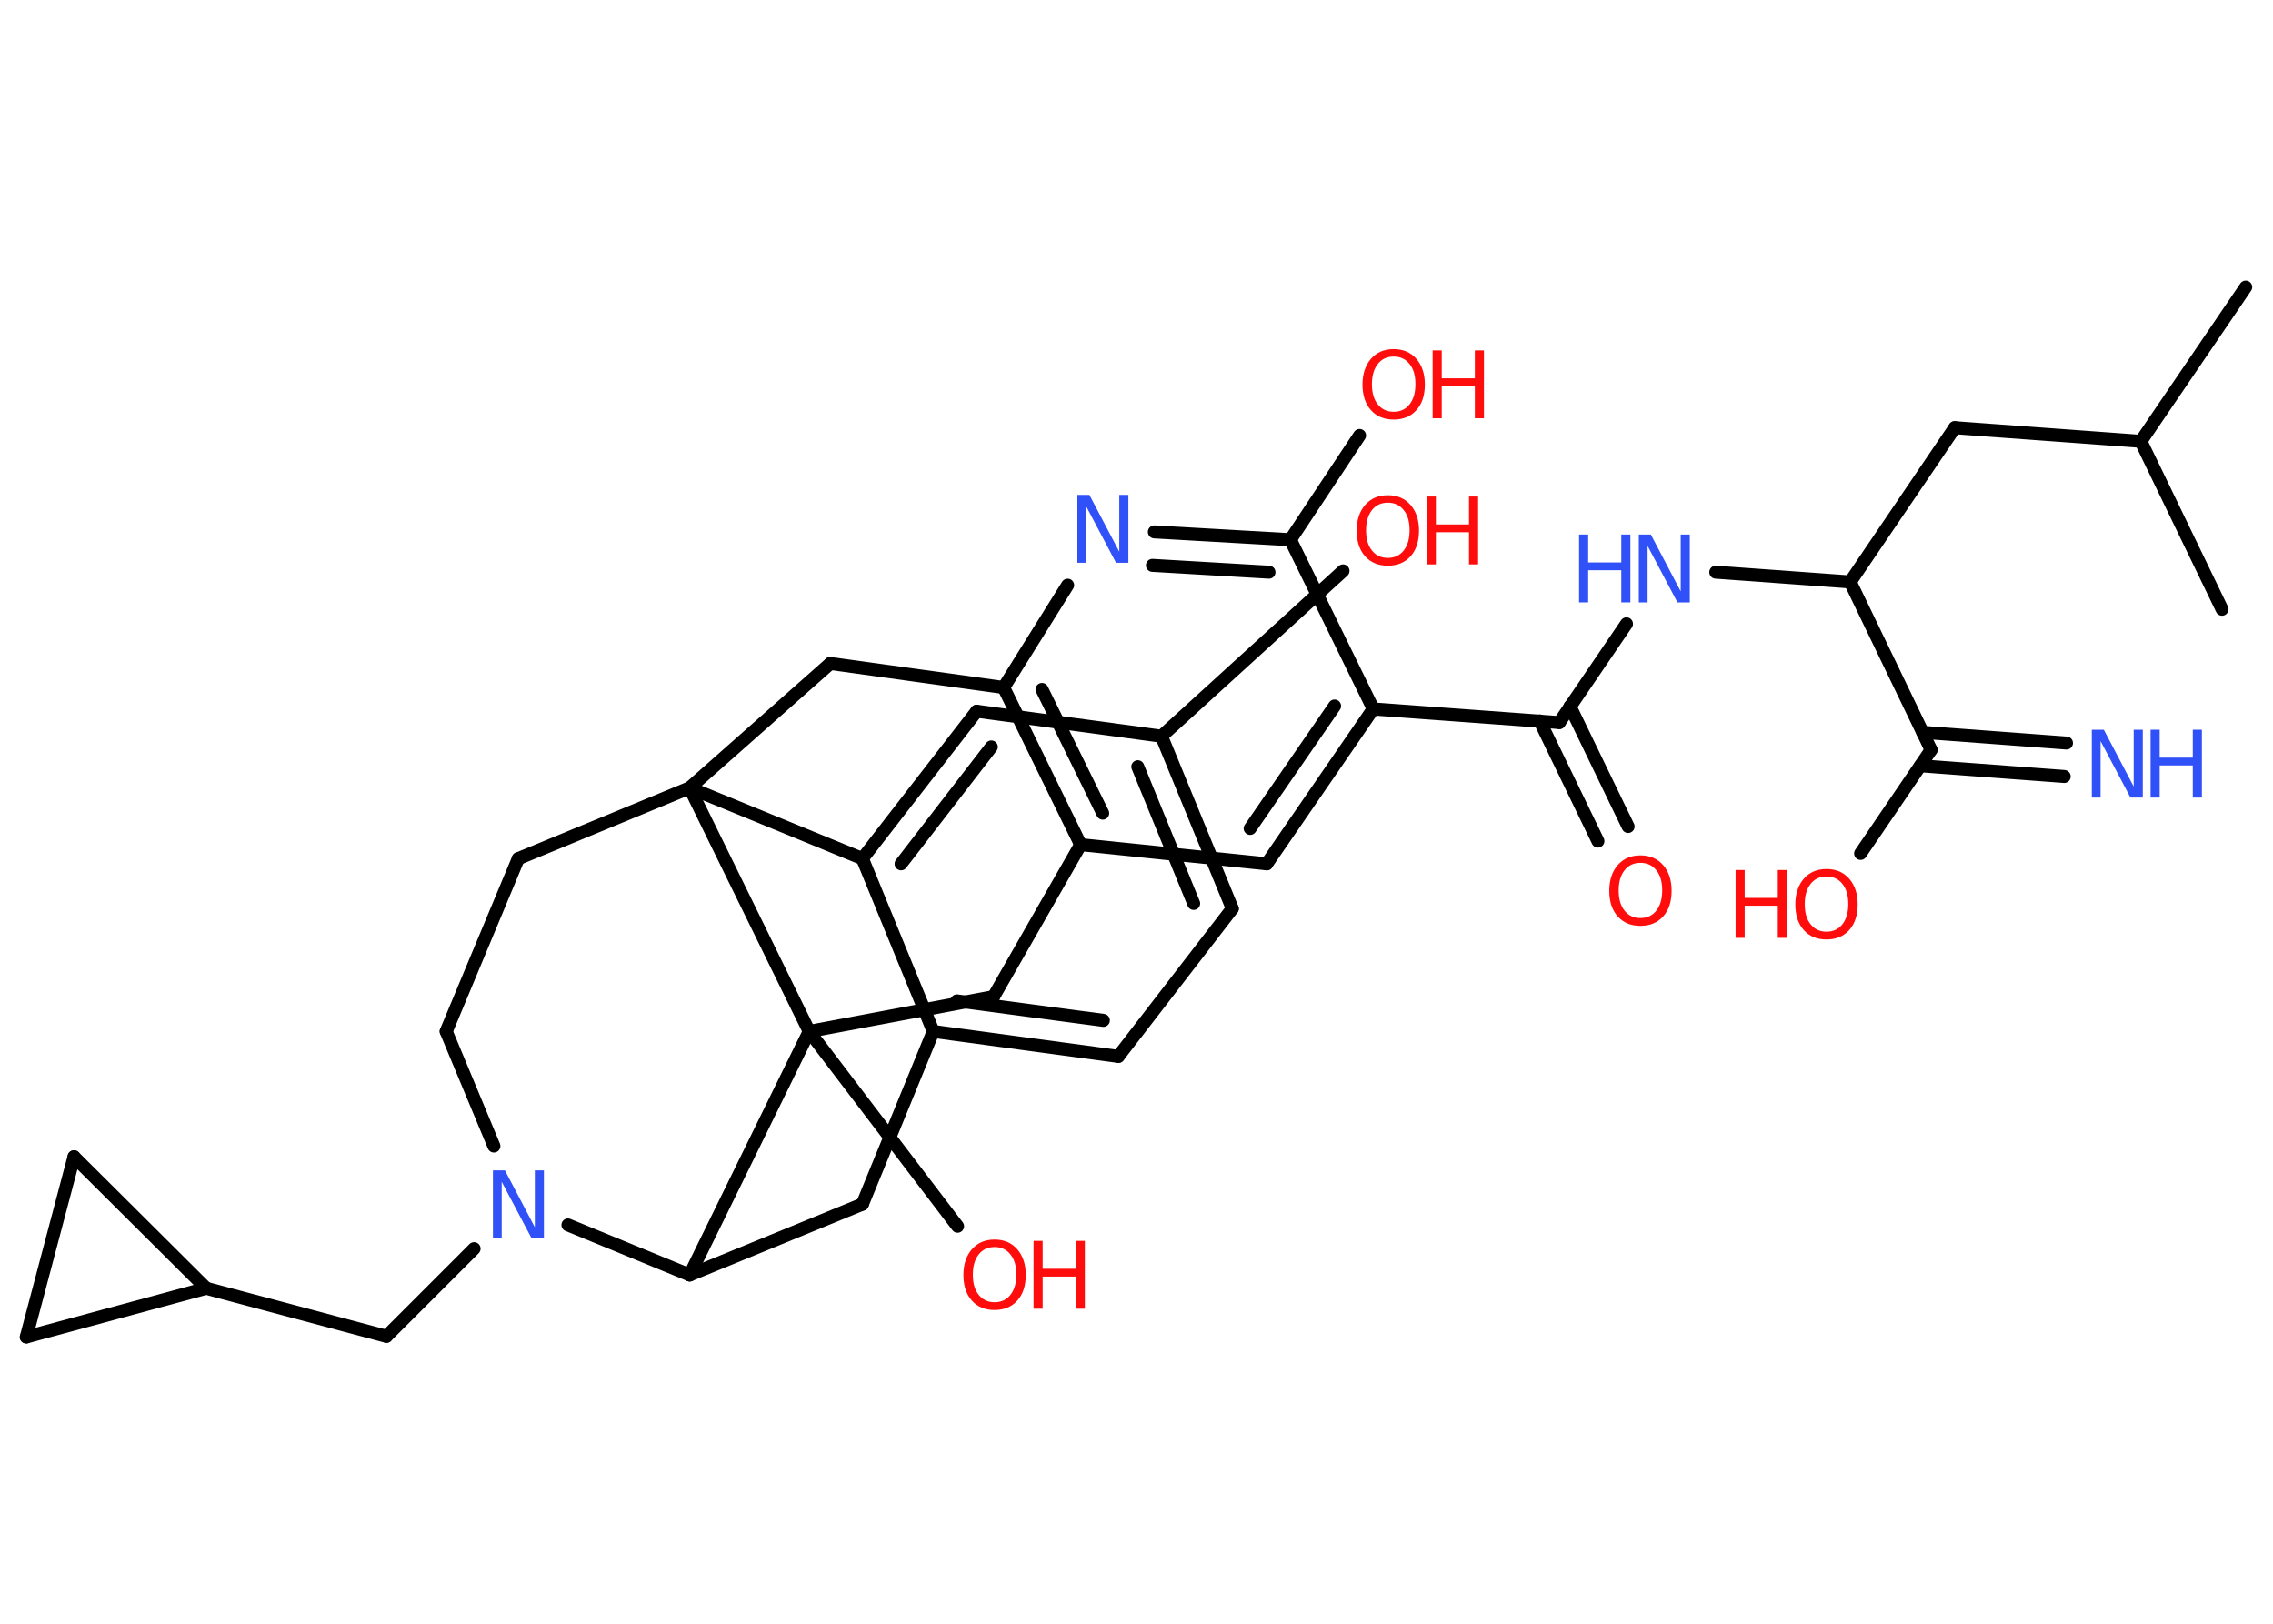 <?xml version='1.0' encoding='UTF-8'?>
<!DOCTYPE svg PUBLIC "-//W3C//DTD SVG 1.1//EN" "http://www.w3.org/Graphics/SVG/1.1/DTD/svg11.dtd">
<svg version='1.2' xmlns='http://www.w3.org/2000/svg' xmlns:xlink='http://www.w3.org/1999/xlink' width='70.0mm' height='50.0mm' viewBox='0 0 70.0 50.0'>
  <desc>Generated by the Chemistry Development Kit (http://github.com/cdk)</desc>
  <g stroke-linecap='round' stroke-linejoin='round' stroke='#000000' stroke-width='.4' fill='#FF0D0D'>
    <rect x='.0' y='.0' width='70.0' height='50.0' fill='#FFFFFF' stroke='none'/>
    <g id='mol1' class='mol'>
      <line id='mol1bnd1' class='bond' x1='69.16' y1='8.84' x2='65.93' y2='13.59'/>
      <line id='mol1bnd2' class='bond' x1='65.93' y1='13.59' x2='68.43' y2='18.76'/>
      <line id='mol1bnd3' class='bond' x1='65.93' y1='13.59' x2='60.2' y2='13.17'/>
      <line id='mol1bnd4' class='bond' x1='60.2' y1='13.17' x2='56.98' y2='17.92'/>
      <line id='mol1bnd5' class='bond' x1='56.98' y1='17.92' x2='52.84' y2='17.62'/>
      <line id='mol1bnd6' class='bond' x1='50.09' y1='19.21' x2='48.02' y2='22.25'/>
      <g id='mol1bnd7' class='bond'>
        <line x1='48.35' y1='21.75' x2='50.14' y2='25.45'/>
        <line x1='47.42' y1='22.2' x2='49.21' y2='25.9'/>
      </g>
      <line id='mol1bnd8' class='bond' x1='48.02' y1='22.25' x2='42.29' y2='21.83'/>
      <g id='mol1bnd9' class='bond'>
        <line x1='39.01' y1='26.6' x2='42.29' y2='21.83'/>
        <line x1='38.5' y1='25.51' x2='41.1' y2='21.74'/>
      </g>
      <line id='mol1bnd10' class='bond' x1='39.01' y1='26.6' x2='33.28' y2='26.01'/>
      <g id='mol1bnd11' class='bond'>
        <line x1='30.91' y1='21.17' x2='33.28' y2='26.01'/>
        <line x1='32.09' y1='21.23' x2='33.96' y2='25.04'/>
      </g>
      <line id='mol1bnd12' class='bond' x1='30.91' y1='21.17' x2='32.88' y2='18.02'/>
      <g id='mol1bnd13' class='bond'>
        <line x1='39.74' y1='16.62' x2='35.55' y2='16.38'/>
        <line x1='39.08' y1='17.62' x2='35.49' y2='17.41'/>
      </g>
      <line id='mol1bnd14' class='bond' x1='42.29' y1='21.83' x2='39.74' y2='16.62'/>
      <line id='mol1bnd15' class='bond' x1='39.74' y1='16.62' x2='41.87' y2='13.41'/>
      <line id='mol1bnd16' class='bond' x1='30.91' y1='21.17' x2='25.57' y2='20.43'/>
      <line id='mol1bnd17' class='bond' x1='25.57' y1='20.43' x2='21.24' y2='24.26'/>
      <line id='mol1bnd18' class='bond' x1='21.24' y1='24.26' x2='15.96' y2='26.44'/>
      <line id='mol1bnd19' class='bond' x1='15.96' y1='26.44' x2='13.74' y2='31.76'/>
      <line id='mol1bnd20' class='bond' x1='13.74' y1='31.76' x2='15.21' y2='35.29'/>
      <line id='mol1bnd21' class='bond' x1='14.6' y1='38.45' x2='11.9' y2='41.15'/>
      <line id='mol1bnd22' class='bond' x1='11.9' y1='41.15' x2='6.35' y2='39.67'/>
      <line id='mol1bnd23' class='bond' x1='6.35' y1='39.67' x2='.81' y2='41.17'/>
      <line id='mol1bnd24' class='bond' x1='.81' y1='41.17' x2='2.28' y2='35.62'/>
      <line id='mol1bnd25' class='bond' x1='6.35' y1='39.67' x2='2.28' y2='35.62'/>
      <line id='mol1bnd26' class='bond' x1='17.49' y1='37.72' x2='21.24' y2='39.26'/>
      <line id='mol1bnd27' class='bond' x1='21.24' y1='39.26' x2='26.56' y2='37.08'/>
      <line id='mol1bnd28' class='bond' x1='26.56' y1='37.08' x2='28.74' y2='31.76'/>
      <g id='mol1bnd29' class='bond'>
        <line x1='28.74' y1='31.76' x2='34.44' y2='32.53'/>
        <line x1='29.47' y1='30.82' x2='33.98' y2='31.42'/>
      </g>
      <line id='mol1bnd30' class='bond' x1='34.44' y1='32.53' x2='37.95' y2='27.98'/>
      <g id='mol1bnd31' class='bond'>
        <line x1='37.95' y1='27.98' x2='35.77' y2='22.67'/>
        <line x1='36.76' y1='27.82' x2='35.04' y2='23.61'/>
      </g>
      <line id='mol1bnd32' class='bond' x1='35.77' y1='22.67' x2='41.36' y2='17.58'/>
      <line id='mol1bnd33' class='bond' x1='35.77' y1='22.67' x2='30.08' y2='21.9'/>
      <g id='mol1bnd34' class='bond'>
        <line x1='30.08' y1='21.9' x2='26.56' y2='26.44'/>
        <line x1='30.53' y1='23.0' x2='27.75' y2='26.6'/>
      </g>
      <line id='mol1bnd35' class='bond' x1='28.74' y1='31.76' x2='26.56' y2='26.44'/>
      <line id='mol1bnd36' class='bond' x1='21.24' y1='24.26' x2='26.56' y2='26.44'/>
      <line id='mol1bnd37' class='bond' x1='21.24' y1='39.26' x2='24.92' y2='31.76'/>
      <line id='mol1bnd38' class='bond' x1='21.24' y1='24.26' x2='24.92' y2='31.76'/>
      <line id='mol1bnd39' class='bond' x1='24.92' y1='31.76' x2='29.49' y2='37.76'/>
      <line id='mol1bnd40' class='bond' x1='24.92' y1='31.76' x2='30.6' y2='30.69'/>
      <line id='mol1bnd41' class='bond' x1='33.28' y1='26.01' x2='30.6' y2='30.69'/>
      <line id='mol1bnd42' class='bond' x1='56.98' y1='17.92' x2='59.47' y2='23.09'/>
      <g id='mol1bnd43' class='bond'>
        <line x1='59.21' y1='22.55' x2='63.64' y2='22.88'/>
        <line x1='59.14' y1='23.58' x2='63.57' y2='23.91'/>
      </g>
      <line id='mol1bnd44' class='bond' x1='59.47' y1='23.09' x2='57.3' y2='26.28'/>
      <g id='mol1atm6' class='atom'>
        <path d='M50.46 16.46h.38l.92 1.75v-1.75h.28v2.09h-.38l-.92 -1.74v1.74h-.27v-2.09z' stroke='none' fill='#3050F8'/>
        <path d='M48.63 16.46h.28v.86h1.02v-.86h.28v2.09h-.28v-.99h-1.02v.99h-.28v-2.09z' stroke='none' fill='#3050F8'/>
      </g>
      <path id='mol1atm8' class='atom' d='M50.52 26.57q-.31 .0 -.49 .23q-.18 .23 -.18 .62q.0 .4 .18 .62q.18 .23 .49 .23q.31 .0 .49 -.23q.18 -.23 .18 -.62q.0 -.4 -.18 -.62q-.18 -.23 -.49 -.23zM50.52 26.34q.44 .0 .7 .3q.26 .3 .26 .79q.0 .5 -.26 .79q-.26 .29 -.7 .29q-.44 .0 -.7 -.29q-.26 -.29 -.26 -.79q.0 -.49 .26 -.79q.26 -.3 .7 -.3z' stroke='none'/>
      <path id='mol1atm13' class='atom' d='M33.17 15.24h.38l.92 1.75v-1.75h.28v2.09h-.38l-.92 -1.74v1.74h-.27v-2.09z' stroke='none' fill='#3050F8'/>
      <g id='mol1atm15' class='atom'>
        <path d='M42.92 10.98q-.31 .0 -.49 .23q-.18 .23 -.18 .62q.0 .4 .18 .62q.18 .23 .49 .23q.31 .0 .49 -.23q.18 -.23 .18 -.62q.0 -.4 -.18 -.62q-.18 -.23 -.49 -.23zM42.92 10.75q.44 .0 .7 .3q.26 .3 .26 .79q.0 .5 -.26 .79q-.26 .29 -.7 .29q-.44 .0 -.7 -.29q-.26 -.29 -.26 -.79q.0 -.49 .26 -.79q.26 -.3 .7 -.3z' stroke='none'/>
        <path d='M44.12 10.79h.28v.86h1.02v-.86h.28v2.09h-.28v-.99h-1.02v.99h-.28v-2.09z' stroke='none'/>
      </g>
      <path id='mol1atm20' class='atom' d='M15.17 36.04h.38l.92 1.75v-1.75h.28v2.09h-.38l-.92 -1.74v1.74h-.27v-2.09z' stroke='none' fill='#3050F8'/>
      <g id='mol1atm31' class='atom'>
        <path d='M42.74 15.48q-.31 .0 -.49 .23q-.18 .23 -.18 .62q.0 .4 .18 .62q.18 .23 .49 .23q.31 .0 .49 -.23q.18 -.23 .18 -.62q.0 -.4 -.18 -.62q-.18 -.23 -.49 -.23zM42.74 15.25q.44 .0 .7 .3q.26 .3 .26 .79q.0 .5 -.26 .79q-.26 .29 -.7 .29q-.44 .0 -.7 -.29q-.26 -.29 -.26 -.79q.0 -.49 .26 -.79q.26 -.3 .7 -.3z' stroke='none'/>
        <path d='M43.94 15.29h.28v.86h1.02v-.86h.28v2.09h-.28v-.99h-1.02v.99h-.28v-2.09z' stroke='none'/>
      </g>
      <g id='mol1atm35' class='atom'>
        <path d='M30.63 38.4q-.31 .0 -.49 .23q-.18 .23 -.18 .62q.0 .4 .18 .62q.18 .23 .49 .23q.31 .0 .49 -.23q.18 -.23 .18 -.62q.0 -.4 -.18 -.62q-.18 -.23 -.49 -.23zM30.63 38.17q.44 .0 .7 .3q.26 .3 .26 .79q.0 .5 -.26 .79q-.26 .29 -.7 .29q-.44 .0 -.7 -.29q-.26 -.29 -.26 -.79q.0 -.49 .26 -.79q.26 -.3 .7 -.3z' stroke='none'/>
        <path d='M31.83 38.21h.28v.86h1.02v-.86h.28v2.09h-.28v-.99h-1.02v.99h-.28v-2.09z' stroke='none'/>
      </g>
      <g id='mol1atm38' class='atom'>
        <path d='M64.41 22.47h.38l.92 1.75v-1.75h.28v2.09h-.38l-.92 -1.74v1.74h-.27v-2.09z' stroke='none' fill='#3050F8'/>
        <path d='M66.23 22.47h.28v.86h1.02v-.86h.28v2.09h-.28v-.99h-1.02v.99h-.28v-2.09z' stroke='none' fill='#3050F8'/>
      </g>
      <g id='mol1atm39' class='atom'>
        <path d='M56.25 26.99q-.31 .0 -.49 .23q-.18 .23 -.18 .62q.0 .4 .18 .62q.18 .23 .49 .23q.31 .0 .49 -.23q.18 -.23 .18 -.62q.0 -.4 -.18 -.62q-.18 -.23 -.49 -.23zM56.25 26.76q.44 .0 .7 .3q.26 .3 .26 .79q.0 .5 -.26 .79q-.26 .29 -.7 .29q-.44 .0 -.7 -.29q-.26 -.29 -.26 -.79q.0 -.49 .26 -.79q.26 -.3 .7 -.3z' stroke='none'/>
        <path d='M53.45 26.79h.28v.86h1.02v-.86h.28v2.09h-.28v-.99h-1.02v.99h-.28v-2.09z' stroke='none'/>
      </g>
    </g>
  </g>
</svg>
